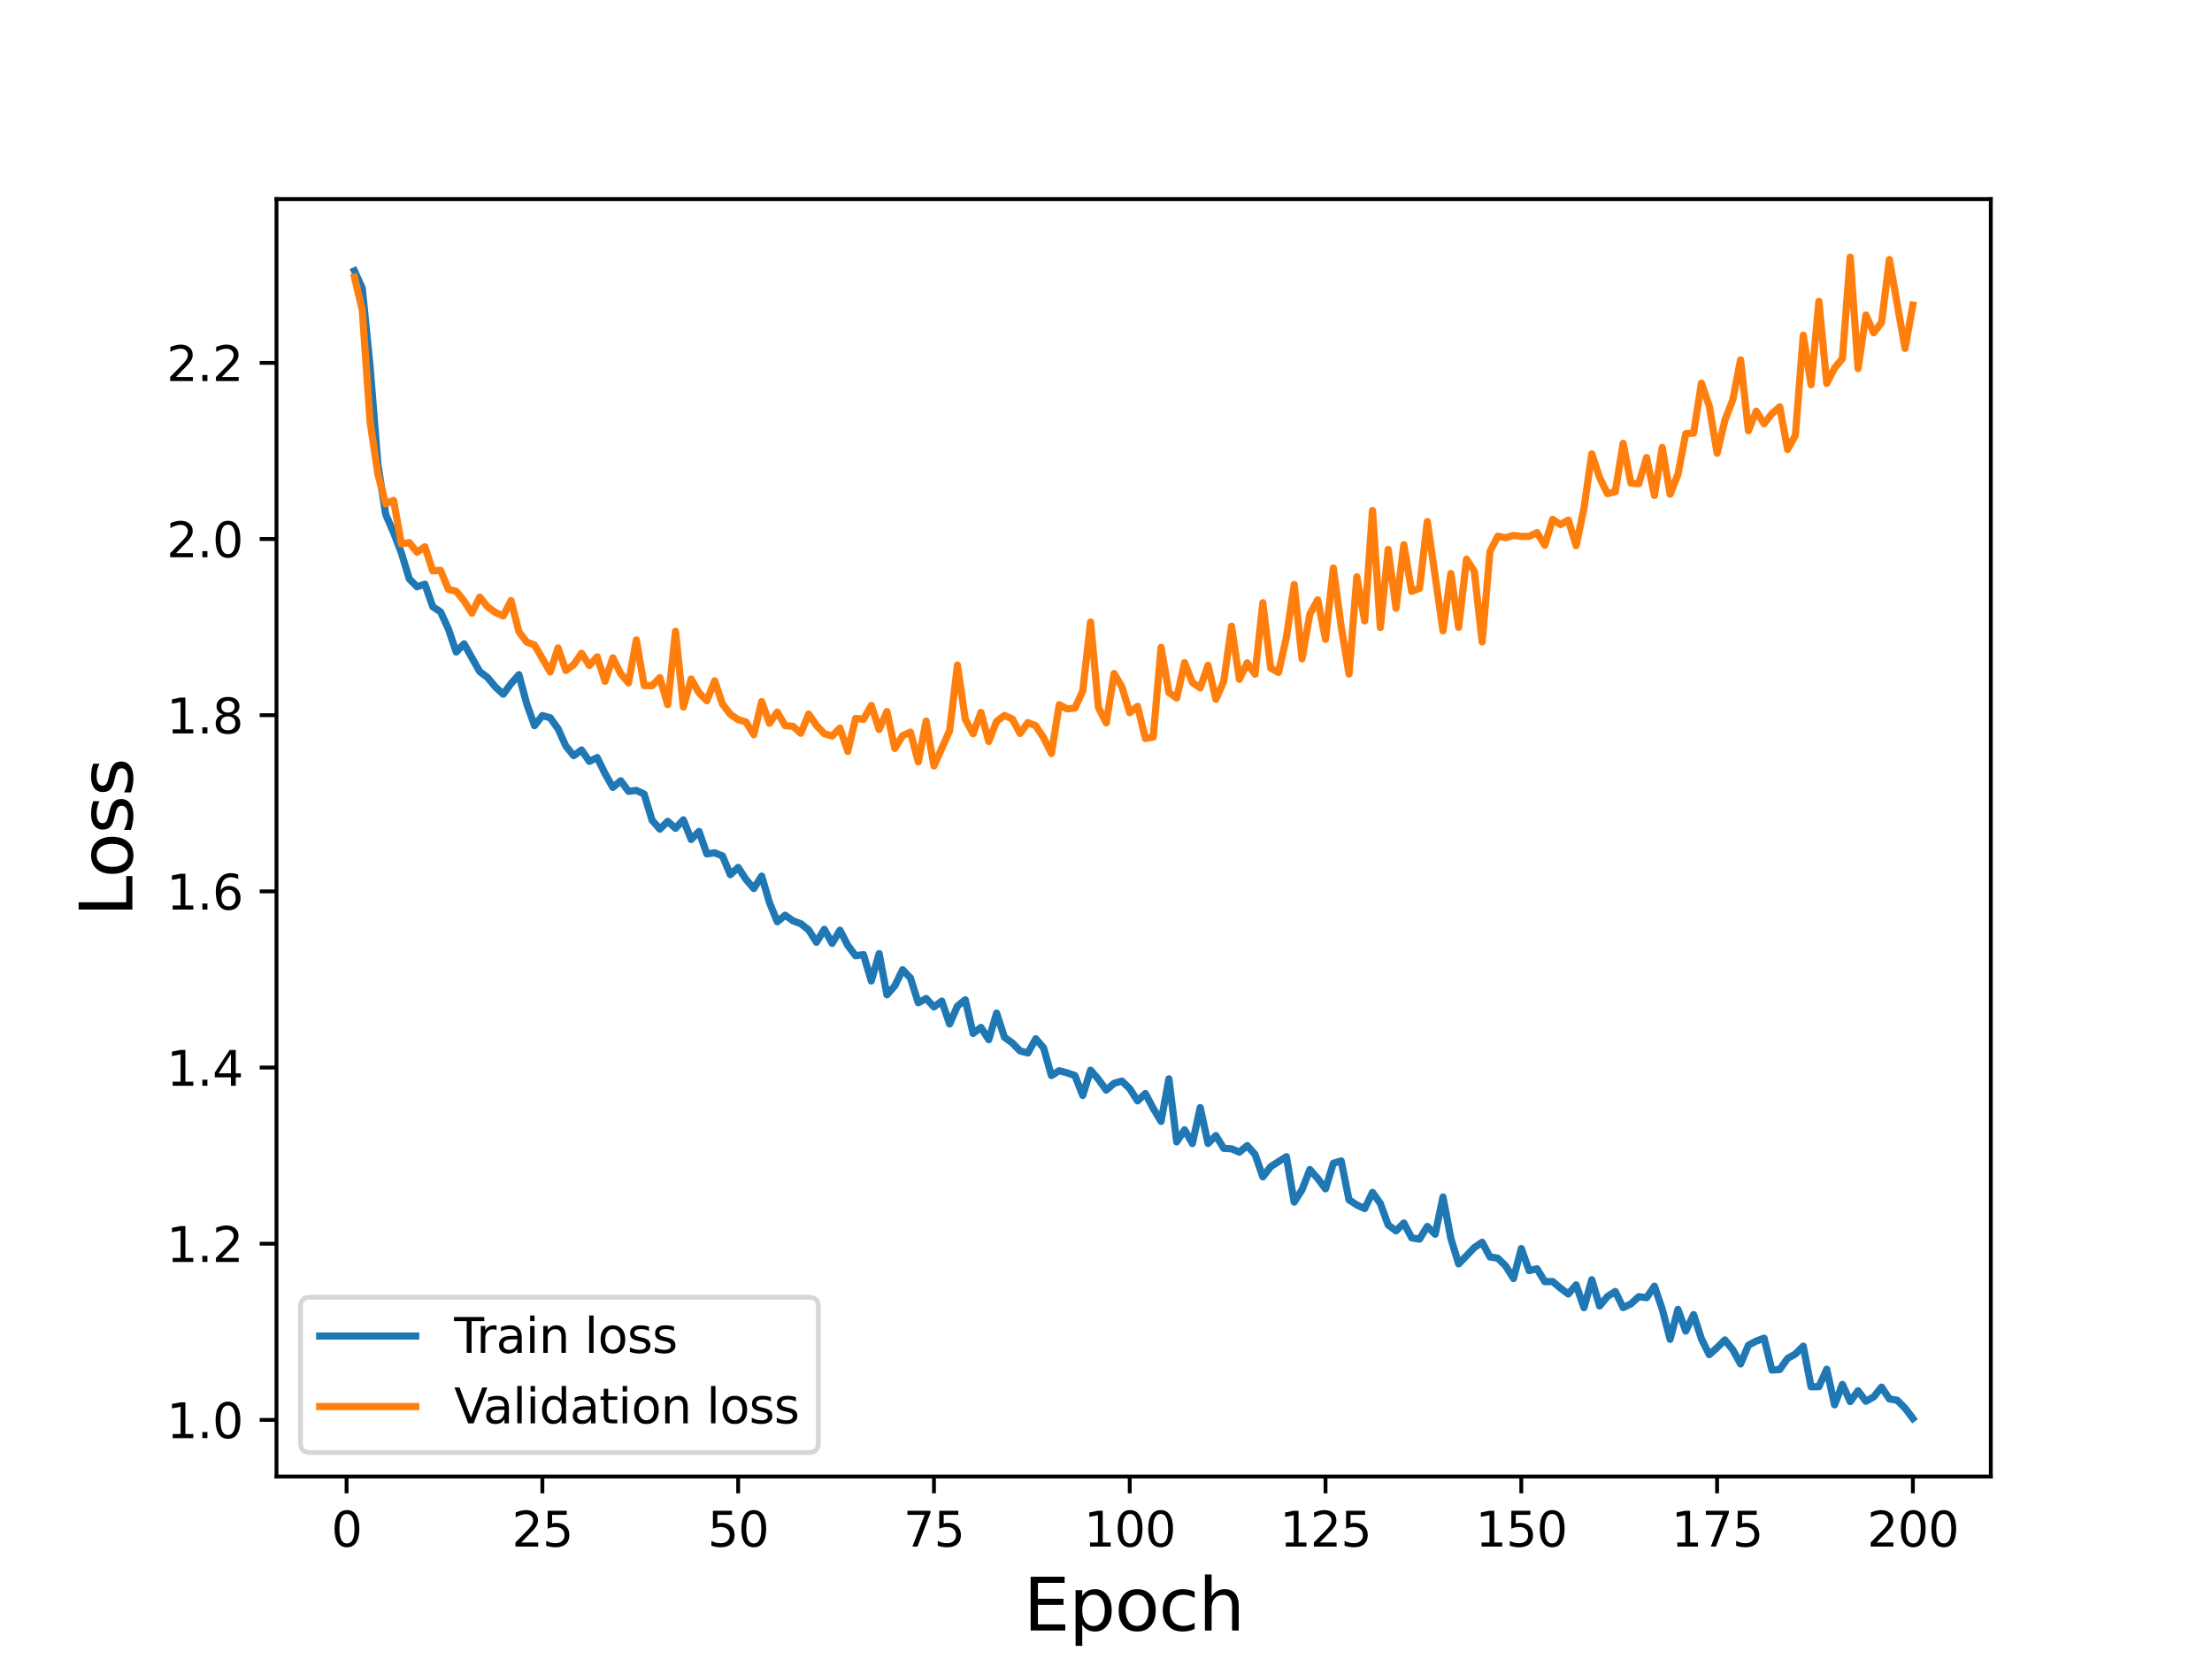 <?xml version="1.0" encoding="utf-8" standalone="no"?>
<!DOCTYPE svg PUBLIC "-//W3C//DTD SVG 1.1//EN"
  "http://www.w3.org/Graphics/SVG/1.1/DTD/svg11.dtd">
<svg height="345.6pt" version="1.1" viewBox="0 0 460.8 345.6" width="460.8pt" xmlns="http://www.w3.org/2000/svg" xmlns:xlink="http://www.w3.org/1999/xlink">
 <defs>
  <style type="text/css">*{stroke-linecap:butt;stroke-linejoin:round;}</style>
 </defs>
 <g id="figure_1">
  <g id="patch_1">
   <path d="M 0 345.6 
L 460.8 345.6 
L 460.8 0 
L 0 0 
z
" style="fill:#ffffff;"/>
  </g>
  <g id="axes_1">
   <g id="patch_2">
    <path d="M 57.6 307.584 
L 414.72 307.584 
L 414.72 41.472 
L 57.6 41.472 
z
" style="fill:#ffffff;"/>
   </g>
   <g id="matplotlib.axis_1">
    <g id="xtick_1">
     <g id="line2d_1">
      <defs>
       <path d="M 0 0 
L 0 3.5 
" id="macafab1eab" style="stroke:#000000;stroke-width:0.8;"/>
      </defs>
      <g>
       <use style="stroke:#000000;stroke-width:0.8;" x="72.201" xlink:href="#macafab1eab" y="307.584"/>
      </g>
     </g>
     <g id="text_1">
      <!-- 0 -->
      <g transform="translate(69.02 322.182)scale(0.1 -0.1)">
       <defs>
        <path d="M 2034 4250 
Q 1547 4250 1301 3770 
Q 1056 3291 1056 2328 
Q 1056 1369 1301 889 
Q 1547 409 2034 409 
Q 2525 409 2770 889 
Q 3016 1369 3016 2328 
Q 3016 3291 2770 3770 
Q 2525 4250 2034 4250 
z
M 2034 4750 
Q 2819 4750 3233 4129 
Q 3647 3509 3647 2328 
Q 3647 1150 3233 529 
Q 2819 -91 2034 -91 
Q 1250 -91 836 529 
Q 422 1150 422 2328 
Q 422 3509 836 4129 
Q 1250 4750 2034 4750 
z
" id="DejaVuSans-30" transform="scale(0.016)"/>
       </defs>
       <use xlink:href="#DejaVuSans-30"/>
      </g>
     </g>
    </g>
    <g id="xtick_2">
     <g id="line2d_2">
      <g>
       <use style="stroke:#000000;stroke-width:0.8;" x="112.987" xlink:href="#macafab1eab" y="307.584"/>
      </g>
     </g>
     <g id="text_2">
      <!-- 25 -->
      <g transform="translate(106.625 322.182)scale(0.1 -0.1)">
       <defs>
        <path d="M 1228 531 
L 3431 531 
L 3431 0 
L 469 0 
L 469 531 
Q 828 903 1448 1529 
Q 2069 2156 2228 2338 
Q 2531 2678 2651 2914 
Q 2772 3150 2772 3378 
Q 2772 3750 2511 3984 
Q 2250 4219 1831 4219 
Q 1534 4219 1204 4116 
Q 875 4013 500 3803 
L 500 4441 
Q 881 4594 1212 4672 
Q 1544 4750 1819 4750 
Q 2544 4750 2975 4387 
Q 3406 4025 3406 3419 
Q 3406 3131 3298 2873 
Q 3191 2616 2906 2266 
Q 2828 2175 2409 1742 
Q 1991 1309 1228 531 
z
" id="DejaVuSans-32" transform="scale(0.016)"/>
        <path d="M 691 4666 
L 3169 4666 
L 3169 4134 
L 1269 4134 
L 1269 2991 
Q 1406 3038 1543 3061 
Q 1681 3084 1819 3084 
Q 2600 3084 3056 2656 
Q 3513 2228 3513 1497 
Q 3513 744 3044 326 
Q 2575 -91 1722 -91 
Q 1428 -91 1123 -41 
Q 819 9 494 109 
L 494 744 
Q 775 591 1075 516 
Q 1375 441 1709 441 
Q 2250 441 2565 725 
Q 2881 1009 2881 1497 
Q 2881 1984 2565 2268 
Q 2250 2553 1709 2553 
Q 1456 2553 1204 2497 
Q 953 2441 691 2322 
L 691 4666 
z
" id="DejaVuSans-35" transform="scale(0.016)"/>
       </defs>
       <use xlink:href="#DejaVuSans-32"/>
       <use x="63.623" xlink:href="#DejaVuSans-35"/>
      </g>
     </g>
    </g>
    <g id="xtick_3">
     <g id="line2d_3">
      <g>
       <use style="stroke:#000000;stroke-width:0.8;" x="153.773" xlink:href="#macafab1eab" y="307.584"/>
      </g>
     </g>
     <g id="text_3">
      <!-- 50 -->
      <g transform="translate(147.41 322.182)scale(0.1 -0.1)">
       <use xlink:href="#DejaVuSans-35"/>
       <use x="63.623" xlink:href="#DejaVuSans-30"/>
      </g>
     </g>
    </g>
    <g id="xtick_4">
     <g id="line2d_4">
      <g>
       <use style="stroke:#000000;stroke-width:0.8;" x="194.559" xlink:href="#macafab1eab" y="307.584"/>
      </g>
     </g>
     <g id="text_4">
      <!-- 75 -->
      <g transform="translate(188.196 322.182)scale(0.1 -0.1)">
       <defs>
        <path d="M 525 4666 
L 3525 4666 
L 3525 4397 
L 1831 0 
L 1172 0 
L 2766 4134 
L 525 4134 
L 525 4666 
z
" id="DejaVuSans-37" transform="scale(0.016)"/>
       </defs>
       <use xlink:href="#DejaVuSans-37"/>
       <use x="63.623" xlink:href="#DejaVuSans-35"/>
      </g>
     </g>
    </g>
    <g id="xtick_5">
     <g id="line2d_5">
      <g>
       <use style="stroke:#000000;stroke-width:0.8;" x="235.344" xlink:href="#macafab1eab" y="307.584"/>
      </g>
     </g>
     <g id="text_5">
      <!-- 100 -->
      <g transform="translate(225.801 322.182)scale(0.1 -0.1)">
       <defs>
        <path d="M 794 531 
L 1825 531 
L 1825 4091 
L 703 3866 
L 703 4441 
L 1819 4666 
L 2450 4666 
L 2450 531 
L 3481 531 
L 3481 0 
L 794 0 
L 794 531 
z
" id="DejaVuSans-31" transform="scale(0.016)"/>
       </defs>
       <use xlink:href="#DejaVuSans-31"/>
       <use x="63.623" xlink:href="#DejaVuSans-30"/>
       <use x="127.246" xlink:href="#DejaVuSans-30"/>
      </g>
     </g>
    </g>
    <g id="xtick_6">
     <g id="line2d_6">
      <g>
       <use style="stroke:#000000;stroke-width:0.8;" x="276.13" xlink:href="#macafab1eab" y="307.584"/>
      </g>
     </g>
     <g id="text_6">
      <!-- 125 -->
      <g transform="translate(266.586 322.182)scale(0.1 -0.1)">
       <use xlink:href="#DejaVuSans-31"/>
       <use x="63.623" xlink:href="#DejaVuSans-32"/>
       <use x="127.246" xlink:href="#DejaVuSans-35"/>
      </g>
     </g>
    </g>
    <g id="xtick_7">
     <g id="line2d_7">
      <g>
       <use style="stroke:#000000;stroke-width:0.8;" x="316.916" xlink:href="#macafab1eab" y="307.584"/>
      </g>
     </g>
     <g id="text_7">
      <!-- 150 -->
      <g transform="translate(307.372 322.182)scale(0.1 -0.1)">
       <use xlink:href="#DejaVuSans-31"/>
       <use x="63.623" xlink:href="#DejaVuSans-35"/>
       <use x="127.246" xlink:href="#DejaVuSans-30"/>
      </g>
     </g>
    </g>
    <g id="xtick_8">
     <g id="line2d_8">
      <g>
       <use style="stroke:#000000;stroke-width:0.8;" x="357.702" xlink:href="#macafab1eab" y="307.584"/>
      </g>
     </g>
     <g id="text_8">
      <!-- 175 -->
      <g transform="translate(348.158 322.182)scale(0.1 -0.1)">
       <use xlink:href="#DejaVuSans-31"/>
       <use x="63.623" xlink:href="#DejaVuSans-37"/>
       <use x="127.246" xlink:href="#DejaVuSans-35"/>
      </g>
     </g>
    </g>
    <g id="xtick_9">
     <g id="line2d_9">
      <g>
       <use style="stroke:#000000;stroke-width:0.8;" x="398.487" xlink:href="#macafab1eab" y="307.584"/>
      </g>
     </g>
     <g id="text_9">
      <!-- 200 -->
      <g transform="translate(388.944 322.182)scale(0.1 -0.1)">
       <use xlink:href="#DejaVuSans-32"/>
       <use x="63.623" xlink:href="#DejaVuSans-30"/>
       <use x="127.246" xlink:href="#DejaVuSans-30"/>
      </g>
     </g>
    </g>
    <g id="text_10">
     <!-- Epoch -->
     <g transform="translate(213.194 339.66)scale(0.15 -0.15)">
      <defs>
       <path d="M 628 4666 
L 3578 4666 
L 3578 4134 
L 1259 4134 
L 1259 2753 
L 3481 2753 
L 3481 2222 
L 1259 2222 
L 1259 531 
L 3634 531 
L 3634 0 
L 628 0 
L 628 4666 
z
" id="DejaVuSans-45" transform="scale(0.016)"/>
       <path d="M 1159 525 
L 1159 -1331 
L 581 -1331 
L 581 3500 
L 1159 3500 
L 1159 2969 
Q 1341 3281 1617 3432 
Q 1894 3584 2278 3584 
Q 2916 3584 3314 3078 
Q 3713 2572 3713 1747 
Q 3713 922 3314 415 
Q 2916 -91 2278 -91 
Q 1894 -91 1617 61 
Q 1341 213 1159 525 
z
M 3116 1747 
Q 3116 2381 2855 2742 
Q 2594 3103 2138 3103 
Q 1681 3103 1420 2742 
Q 1159 2381 1159 1747 
Q 1159 1113 1420 752 
Q 1681 391 2138 391 
Q 2594 391 2855 752 
Q 3116 1113 3116 1747 
z
" id="DejaVuSans-70" transform="scale(0.016)"/>
       <path d="M 1959 3097 
Q 1497 3097 1228 2736 
Q 959 2375 959 1747 
Q 959 1119 1226 758 
Q 1494 397 1959 397 
Q 2419 397 2687 759 
Q 2956 1122 2956 1747 
Q 2956 2369 2687 2733 
Q 2419 3097 1959 3097 
z
M 1959 3584 
Q 2709 3584 3137 3096 
Q 3566 2609 3566 1747 
Q 3566 888 3137 398 
Q 2709 -91 1959 -91 
Q 1206 -91 779 398 
Q 353 888 353 1747 
Q 353 2609 779 3096 
Q 1206 3584 1959 3584 
z
" id="DejaVuSans-6f" transform="scale(0.016)"/>
       <path d="M 3122 3366 
L 3122 2828 
Q 2878 2963 2633 3030 
Q 2388 3097 2138 3097 
Q 1578 3097 1268 2742 
Q 959 2388 959 1747 
Q 959 1106 1268 751 
Q 1578 397 2138 397 
Q 2388 397 2633 464 
Q 2878 531 3122 666 
L 3122 134 
Q 2881 22 2623 -34 
Q 2366 -91 2075 -91 
Q 1284 -91 818 406 
Q 353 903 353 1747 
Q 353 2603 823 3093 
Q 1294 3584 2113 3584 
Q 2378 3584 2631 3529 
Q 2884 3475 3122 3366 
z
" id="DejaVuSans-63" transform="scale(0.016)"/>
       <path d="M 3513 2113 
L 3513 0 
L 2938 0 
L 2938 2094 
Q 2938 2591 2744 2837 
Q 2550 3084 2163 3084 
Q 1697 3084 1428 2787 
Q 1159 2491 1159 1978 
L 1159 0 
L 581 0 
L 581 4863 
L 1159 4863 
L 1159 2956 
Q 1366 3272 1645 3428 
Q 1925 3584 2291 3584 
Q 2894 3584 3203 3211 
Q 3513 2838 3513 2113 
z
" id="DejaVuSans-68" transform="scale(0.016)"/>
      </defs>
      <use xlink:href="#DejaVuSans-45"/>
      <use x="63.184" xlink:href="#DejaVuSans-70"/>
      <use x="126.66" xlink:href="#DejaVuSans-6f"/>
      <use x="187.842" xlink:href="#DejaVuSans-63"/>
      <use x="242.822" xlink:href="#DejaVuSans-68"/>
     </g>
    </g>
   </g>
   <g id="matplotlib.axis_2">
    <g id="ytick_1">
     <g id="line2d_10">
      <defs>
       <path d="M 0 0 
L -3.5 0 
" id="mfcb3aa7824" style="stroke:#000000;stroke-width:0.8;"/>
      </defs>
      <g>
       <use style="stroke:#000000;stroke-width:0.8;" x="57.6" xlink:href="#mfcb3aa7824" y="295.789"/>
      </g>
     </g>
     <g id="text_11">
      <!-- 1.0 -->
      <g transform="translate(34.697 299.588)scale(0.1 -0.1)">
       <defs>
        <path d="M 684 794 
L 1344 794 
L 1344 0 
L 684 0 
L 684 794 
z
" id="DejaVuSans-2e" transform="scale(0.016)"/>
       </defs>
       <use xlink:href="#DejaVuSans-31"/>
       <use x="63.623" xlink:href="#DejaVuSans-2e"/>
       <use x="95.41" xlink:href="#DejaVuSans-30"/>
      </g>
     </g>
    </g>
    <g id="ytick_2">
     <g id="line2d_11">
      <g>
       <use style="stroke:#000000;stroke-width:0.8;" x="57.6" xlink:href="#mfcb3aa7824" y="259.088"/>
      </g>
     </g>
     <g id="text_12">
      <!-- 1.2 -->
      <g transform="translate(34.697 262.887)scale(0.1 -0.1)">
       <use xlink:href="#DejaVuSans-31"/>
       <use x="63.623" xlink:href="#DejaVuSans-2e"/>
       <use x="95.41" xlink:href="#DejaVuSans-32"/>
      </g>
     </g>
    </g>
    <g id="ytick_3">
     <g id="line2d_12">
      <g>
       <use style="stroke:#000000;stroke-width:0.8;" x="57.6" xlink:href="#mfcb3aa7824" y="222.388"/>
      </g>
     </g>
     <g id="text_13">
      <!-- 1.4 -->
      <g transform="translate(34.697 226.187)scale(0.1 -0.1)">
       <defs>
        <path d="M 2419 4116 
L 825 1625 
L 2419 1625 
L 2419 4116 
z
M 2253 4666 
L 3047 4666 
L 3047 1625 
L 3713 1625 
L 3713 1100 
L 3047 1100 
L 3047 0 
L 2419 0 
L 2419 1100 
L 313 1100 
L 313 1709 
L 2253 4666 
z
" id="DejaVuSans-34" transform="scale(0.016)"/>
       </defs>
       <use xlink:href="#DejaVuSans-31"/>
       <use x="63.623" xlink:href="#DejaVuSans-2e"/>
       <use x="95.41" xlink:href="#DejaVuSans-34"/>
      </g>
     </g>
    </g>
    <g id="ytick_4">
     <g id="line2d_13">
      <g>
       <use style="stroke:#000000;stroke-width:0.8;" x="57.6" xlink:href="#mfcb3aa7824" y="185.688"/>
      </g>
     </g>
     <g id="text_14">
      <!-- 1.6 -->
      <g transform="translate(34.697 189.487)scale(0.1 -0.1)">
       <defs>
        <path d="M 2113 2584 
Q 1688 2584 1439 2293 
Q 1191 2003 1191 1497 
Q 1191 994 1439 701 
Q 1688 409 2113 409 
Q 2538 409 2786 701 
Q 3034 994 3034 1497 
Q 3034 2003 2786 2293 
Q 2538 2584 2113 2584 
z
M 3366 4563 
L 3366 3988 
Q 3128 4100 2886 4159 
Q 2644 4219 2406 4219 
Q 1781 4219 1451 3797 
Q 1122 3375 1075 2522 
Q 1259 2794 1537 2939 
Q 1816 3084 2150 3084 
Q 2853 3084 3261 2657 
Q 3669 2231 3669 1497 
Q 3669 778 3244 343 
Q 2819 -91 2113 -91 
Q 1303 -91 875 529 
Q 447 1150 447 2328 
Q 447 3434 972 4092 
Q 1497 4750 2381 4750 
Q 2619 4750 2861 4703 
Q 3103 4656 3366 4563 
z
" id="DejaVuSans-36" transform="scale(0.016)"/>
       </defs>
       <use xlink:href="#DejaVuSans-31"/>
       <use x="63.623" xlink:href="#DejaVuSans-2e"/>
       <use x="95.41" xlink:href="#DejaVuSans-36"/>
      </g>
     </g>
    </g>
    <g id="ytick_5">
     <g id="line2d_14">
      <g>
       <use style="stroke:#000000;stroke-width:0.8;" x="57.6" xlink:href="#mfcb3aa7824" y="148.987"/>
      </g>
     </g>
     <g id="text_15">
      <!-- 1.8 -->
      <g transform="translate(34.697 152.786)scale(0.1 -0.1)">
       <defs>
        <path d="M 2034 2216 
Q 1584 2216 1326 1975 
Q 1069 1734 1069 1313 
Q 1069 891 1326 650 
Q 1584 409 2034 409 
Q 2484 409 2743 651 
Q 3003 894 3003 1313 
Q 3003 1734 2745 1975 
Q 2488 2216 2034 2216 
z
M 1403 2484 
Q 997 2584 770 2862 
Q 544 3141 544 3541 
Q 544 4100 942 4425 
Q 1341 4750 2034 4750 
Q 2731 4750 3128 4425 
Q 3525 4100 3525 3541 
Q 3525 3141 3298 2862 
Q 3072 2584 2669 2484 
Q 3125 2378 3379 2068 
Q 3634 1759 3634 1313 
Q 3634 634 3220 271 
Q 2806 -91 2034 -91 
Q 1263 -91 848 271 
Q 434 634 434 1313 
Q 434 1759 690 2068 
Q 947 2378 1403 2484 
z
M 1172 3481 
Q 1172 3119 1398 2916 
Q 1625 2713 2034 2713 
Q 2441 2713 2670 2916 
Q 2900 3119 2900 3481 
Q 2900 3844 2670 4047 
Q 2441 4250 2034 4250 
Q 1625 4250 1398 4047 
Q 1172 3844 1172 3481 
z
" id="DejaVuSans-38" transform="scale(0.016)"/>
       </defs>
       <use xlink:href="#DejaVuSans-31"/>
       <use x="63.623" xlink:href="#DejaVuSans-2e"/>
       <use x="95.41" xlink:href="#DejaVuSans-38"/>
      </g>
     </g>
    </g>
    <g id="ytick_6">
     <g id="line2d_15">
      <g>
       <use style="stroke:#000000;stroke-width:0.8;" x="57.6" xlink:href="#mfcb3aa7824" y="112.287"/>
      </g>
     </g>
     <g id="text_16">
      <!-- 2.0 -->
      <g transform="translate(34.697 116.086)scale(0.1 -0.1)">
       <use xlink:href="#DejaVuSans-32"/>
       <use x="63.623" xlink:href="#DejaVuSans-2e"/>
       <use x="95.41" xlink:href="#DejaVuSans-30"/>
      </g>
     </g>
    </g>
    <g id="ytick_7">
     <g id="line2d_16">
      <g>
       <use style="stroke:#000000;stroke-width:0.8;" x="57.6" xlink:href="#mfcb3aa7824" y="75.587"/>
      </g>
     </g>
     <g id="text_17">
      <!-- 2.2 -->
      <g transform="translate(34.697 79.386)scale(0.1 -0.1)">
       <use xlink:href="#DejaVuSans-32"/>
       <use x="63.623" xlink:href="#DejaVuSans-2e"/>
       <use x="95.41" xlink:href="#DejaVuSans-32"/>
      </g>
     </g>
    </g>
    <g id="text_18">
     <!-- Loss -->
     <g transform="translate(27.577 190.979)rotate(-90)scale(0.15 -0.15)">
      <defs>
       <path d="M 628 4666 
L 1259 4666 
L 1259 531 
L 3531 531 
L 3531 0 
L 628 0 
L 628 4666 
z
" id="DejaVuSans-4c" transform="scale(0.016)"/>
       <path d="M 2834 3397 
L 2834 2853 
Q 2591 2978 2328 3040 
Q 2066 3103 1784 3103 
Q 1356 3103 1142 2972 
Q 928 2841 928 2578 
Q 928 2378 1081 2264 
Q 1234 2150 1697 2047 
L 1894 2003 
Q 2506 1872 2764 1633 
Q 3022 1394 3022 966 
Q 3022 478 2636 193 
Q 2250 -91 1575 -91 
Q 1294 -91 989 -36 
Q 684 19 347 128 
L 347 722 
Q 666 556 975 473 
Q 1284 391 1588 391 
Q 1994 391 2212 530 
Q 2431 669 2431 922 
Q 2431 1156 2273 1281 
Q 2116 1406 1581 1522 
L 1381 1569 
Q 847 1681 609 1914 
Q 372 2147 372 2553 
Q 372 3047 722 3315 
Q 1072 3584 1716 3584 
Q 2034 3584 2315 3537 
Q 2597 3491 2834 3397 
z
" id="DejaVuSans-73" transform="scale(0.016)"/>
      </defs>
      <use xlink:href="#DejaVuSans-4c"/>
      <use x="53.963" xlink:href="#DejaVuSans-6f"/>
      <use x="115.145" xlink:href="#DejaVuSans-73"/>
      <use x="167.244" xlink:href="#DejaVuSans-73"/>
     </g>
    </g>
   </g>
   <g id="line2d_17">
    <path clip-path="url(#pdb601f9d5d)" d="M 73.833 56.436 
L 75.464 60.038 
L 77.096 76.369 
L 78.727 96.785 
L 80.358 107.19 
L 81.99 110.95 
L 83.621 115.196 
L 85.253 120.581 
L 86.884 122.241 
L 88.516 121.697 
L 90.147 126.384 
L 91.778 127.464 
L 93.41 131.026 
L 95.041 135.829 
L 96.673 134.12 
L 99.936 139.912 
L 101.567 141.134 
L 103.198 143.111 
L 104.83 144.609 
L 106.461 142.407 
L 108.093 140.55 
L 109.724 146.618 
L 111.356 151.167 
L 112.987 149.07 
L 114.618 149.53 
L 116.25 151.806 
L 117.881 155.425 
L 119.513 157.419 
L 121.144 156.24 
L 122.776 158.615 
L 124.407 157.817 
L 126.038 161.151 
L 127.67 164.023 
L 129.301 162.657 
L 130.933 164.851 
L 132.564 164.65 
L 134.196 165.439 
L 135.827 170.861 
L 137.458 172.721 
L 139.09 171.107 
L 140.721 172.551 
L 142.353 170.789 
L 143.984 174.874 
L 145.616 173.208 
L 147.247 177.883 
L 148.879 177.652 
L 150.51 178.314 
L 152.141 182.214 
L 153.773 180.696 
L 155.404 183.201 
L 157.036 185.097 
L 158.667 182.512 
L 160.299 188.039 
L 161.93 192.022 
L 163.561 190.661 
L 165.193 191.826 
L 166.824 192.429 
L 168.456 193.718 
L 170.087 196.29 
L 171.719 193.596 
L 173.35 196.52 
L 174.981 193.784 
L 176.613 196.942 
L 178.244 199.113 
L 179.876 198.861 
L 181.507 204.355 
L 183.139 198.653 
L 184.77 207.235 
L 186.401 205.371 
L 188.033 202.02 
L 189.664 203.744 
L 191.296 208.903 
L 192.927 208 
L 194.559 209.756 
L 196.19 208.555 
L 197.821 213.315 
L 199.453 209.58 
L 201.084 208.273 
L 202.716 215.29 
L 204.347 214.033 
L 205.979 216.583 
L 207.61 211.047 
L 209.241 216.078 
L 210.873 217.259 
L 212.504 218.92 
L 214.136 219.352 
L 215.767 216.396 
L 217.399 218.284 
L 219.03 224.055 
L 220.661 223.047 
L 222.293 223.489 
L 223.924 224.063 
L 225.556 228.202 
L 227.187 222.944 
L 228.819 224.834 
L 230.45 227.094 
L 232.081 225.669 
L 233.713 225.203 
L 235.344 226.79 
L 236.976 229.338 
L 238.607 227.805 
L 240.239 230.891 
L 241.87 233.602 
L 243.501 224.747 
L 245.133 237.874 
L 246.764 235.357 
L 248.396 238.214 
L 250.027 230.739 
L 251.659 238.203 
L 253.29 236.563 
L 254.921 239.218 
L 256.553 239.305 
L 258.184 240.017 
L 259.816 238.653 
L 261.447 240.487 
L 263.079 245.166 
L 264.71 243.032 
L 267.973 240.956 
L 269.604 250.42 
L 271.236 247.848 
L 272.867 243.642 
L 274.499 245.499 
L 276.13 247.657 
L 277.761 242.332 
L 279.393 241.847 
L 281.024 249.951 
L 282.656 251.022 
L 284.287 251.768 
L 285.919 248.396 
L 287.55 250.703 
L 289.181 255.19 
L 290.813 256.42 
L 292.444 254.771 
L 294.076 257.869 
L 295.707 258.133 
L 297.339 255.494 
L 298.97 257.116 
L 300.601 249.355 
L 302.233 257.952 
L 303.864 263.296 
L 307.127 259.889 
L 308.759 258.793 
L 310.39 261.844 
L 312.021 262.104 
L 313.653 263.717 
L 315.284 266.329 
L 316.916 260.097 
L 318.547 264.696 
L 320.179 264.302 
L 321.81 266.98 
L 323.441 266.968 
L 325.073 268.338 
L 326.704 269.56 
L 328.336 267.654 
L 329.967 272.41 
L 331.599 266.594 
L 333.23 272.057 
L 334.862 270.075 
L 336.493 269.048 
L 338.124 272.398 
L 339.756 271.617 
L 341.387 270.128 
L 343.019 270.33 
L 344.65 267.937 
L 346.282 272.736 
L 347.913 279.003 
L 349.544 272.762 
L 351.176 277.296 
L 352.807 273.863 
L 354.439 278.902 
L 356.07 282.197 
L 357.702 280.743 
L 359.333 279.129 
L 360.964 281.159 
L 362.596 284.139 
L 364.227 280.234 
L 365.859 279.373 
L 367.49 278.768 
L 369.122 285.412 
L 370.753 285.298 
L 372.384 282.988 
L 374.016 282.064 
L 375.647 280.426 
L 377.279 288.896 
L 378.91 288.87 
L 380.542 285.236 
L 382.173 292.653 
L 383.804 288.408 
L 385.436 291.983 
L 387.067 289.725 
L 388.699 291.917 
L 390.33 290.996 
L 391.962 288.96 
L 393.593 291.42 
L 395.224 291.701 
L 396.856 293.345 
L 398.487 295.488 
L 398.487 295.488 
" style="fill:none;stroke:#1f77b4;stroke-linecap:square;stroke-width:1.5;"/>
   </g>
   <g id="line2d_18">
    <path clip-path="url(#pdb601f9d5d)" d="M 73.833 57.737 
L 75.464 64.577 
L 77.096 87.872 
L 78.727 98.806 
L 80.358 104.951 
L 81.99 104.239 
L 83.621 113.289 
L 85.253 113.034 
L 86.884 115.038 
L 88.516 113.896 
L 90.147 118.91 
L 91.778 118.808 
L 93.41 122.783 
L 95.041 123.165 
L 96.673 125.182 
L 98.304 127.725 
L 99.936 124.374 
L 101.567 126.404 
L 103.198 127.588 
L 104.83 128.308 
L 106.461 125.113 
L 108.093 131.594 
L 109.724 133.754 
L 111.356 134.375 
L 114.618 139.986 
L 116.25 134.966 
L 117.881 139.673 
L 119.513 138.467 
L 121.144 136.084 
L 122.776 138.62 
L 124.407 136.827 
L 126.038 141.926 
L 127.67 137.042 
L 129.301 140.333 
L 130.933 142.263 
L 132.564 133.305 
L 134.196 142.814 
L 135.827 142.842 
L 137.458 141.161 
L 139.09 146.78 
L 140.721 131.517 
L 142.353 147.293 
L 143.984 141.452 
L 145.616 144.308 
L 147.247 145.987 
L 148.879 141.832 
L 150.51 146.671 
L 152.141 148.8 
L 153.773 149.912 
L 155.404 150.404 
L 157.036 153.06 
L 158.667 146.163 
L 160.299 150.679 
L 161.93 148.332 
L 163.561 151.174 
L 165.193 151.3 
L 166.824 152.754 
L 168.456 148.75 
L 170.087 151.107 
L 171.719 152.85 
L 173.35 153.323 
L 174.981 151.672 
L 176.613 156.519 
L 178.244 149.645 
L 179.876 149.857 
L 181.507 146.948 
L 183.139 151.961 
L 184.77 148.232 
L 186.401 155.917 
L 188.033 153.256 
L 189.664 152.515 
L 191.296 158.714 
L 192.927 150.206 
L 194.559 159.556 
L 197.821 152.224 
L 199.453 138.561 
L 201.084 149.82 
L 202.716 152.856 
L 204.347 148.414 
L 205.979 154.455 
L 207.61 150.275 
L 209.241 149.046 
L 210.873 149.762 
L 212.504 152.793 
L 214.136 150.52 
L 215.767 151.196 
L 217.399 153.677 
L 219.03 156.97 
L 220.661 146.806 
L 222.293 147.662 
L 223.924 147.519 
L 225.556 143.932 
L 227.187 129.577 
L 228.819 147.383 
L 230.45 150.582 
L 232.081 140.316 
L 233.713 143.076 
L 235.344 148.462 
L 236.976 147.132 
L 238.607 153.841 
L 240.239 153.544 
L 241.87 134.86 
L 243.501 144.264 
L 245.133 145.423 
L 246.764 138.036 
L 248.396 142.181 
L 250.027 143.305 
L 251.659 138.599 
L 253.29 145.671 
L 254.921 141.97 
L 256.553 130.449 
L 258.184 141.515 
L 259.816 138.091 
L 261.447 140.45 
L 263.079 125.562 
L 264.71 139.188 
L 266.341 140.075 
L 267.973 132.792 
L 269.604 121.764 
L 271.236 137.251 
L 272.867 127.935 
L 274.499 124.963 
L 276.13 133.172 
L 277.761 118.333 
L 279.393 130.516 
L 281.024 140.418 
L 282.656 120.154 
L 284.287 129.349 
L 285.919 106.345 
L 287.55 130.71 
L 289.181 114.45 
L 290.813 126.715 
L 292.444 113.48 
L 294.076 123.184 
L 295.707 122.557 
L 297.339 108.65 
L 300.601 131.411 
L 302.233 119.479 
L 303.864 130.685 
L 305.496 116.486 
L 307.127 119.022 
L 308.759 133.711 
L 310.39 114.883 
L 312.021 111.692 
L 313.653 112.022 
L 315.284 111.536 
L 316.916 111.733 
L 318.547 111.739 
L 320.179 110.953 
L 321.81 113.578 
L 323.441 108.197 
L 325.073 109.28 
L 326.704 108.342 
L 328.336 113.667 
L 329.967 105.9 
L 331.599 94.541 
L 333.23 99.493 
L 334.862 102.83 
L 336.493 102.41 
L 338.124 92.355 
L 339.756 100.658 
L 341.387 100.774 
L 343.019 95.311 
L 344.65 103.204 
L 346.282 93.217 
L 347.913 102.957 
L 349.544 98.825 
L 351.176 90.343 
L 352.807 90.224 
L 354.439 79.817 
L 356.07 84.584 
L 357.702 94.414 
L 359.333 87.521 
L 360.964 83.297 
L 362.596 74.963 
L 364.227 89.719 
L 365.859 85.65 
L 367.49 88.273 
L 369.122 86.174 
L 370.753 84.749 
L 372.384 93.645 
L 374.016 90.674 
L 375.647 69.822 
L 377.279 80.155 
L 378.91 62.77 
L 380.542 79.871 
L 382.173 76.697 
L 383.804 74.696 
L 385.436 53.568 
L 387.067 76.791 
L 388.699 65.626 
L 390.33 69.336 
L 391.962 67.177 
L 393.593 54.071 
L 396.856 72.587 
L 398.487 63.55 
L 398.487 63.55 
" style="fill:none;stroke:#ff7f0e;stroke-linecap:square;stroke-width:1.5;"/>
   </g>
   <g id="patch_3">
    <path d="M 57.6 307.584 
L 57.6 41.472 
" style="fill:none;stroke:#000000;stroke-linecap:square;stroke-linejoin:miter;stroke-width:0.8;"/>
   </g>
   <g id="patch_4">
    <path d="M 414.72 307.584 
L 414.72 41.472 
" style="fill:none;stroke:#000000;stroke-linecap:square;stroke-linejoin:miter;stroke-width:0.8;"/>
   </g>
   <g id="patch_5">
    <path d="M 57.6 307.584 
L 414.72 307.584 
" style="fill:none;stroke:#000000;stroke-linecap:square;stroke-linejoin:miter;stroke-width:0.8;"/>
   </g>
   <g id="patch_6">
    <path d="M 57.6 41.472 
L 414.72 41.472 
" style="fill:none;stroke:#000000;stroke-linecap:square;stroke-linejoin:miter;stroke-width:0.8;"/>
   </g>
   <g id="legend_1">
    <g id="patch_7">
     <path d="M 64.6 302.584 
L 168.475 302.584 
Q 170.475 302.584 170.475 300.584 
L 170.475 272.228 
Q 170.475 270.228 168.475 270.228 
L 64.6 270.228 
Q 62.6 270.228 62.6 272.228 
L 62.6 300.584 
Q 62.6 302.584 64.6 302.584 
z
" style="fill:#ffffff;opacity:0.8;stroke:#cccccc;stroke-linejoin:miter;"/>
    </g>
    <g id="line2d_19">
     <path d="M 66.6 278.326 
L 86.6 278.326 
" style="fill:none;stroke:#1f77b4;stroke-linecap:square;stroke-width:1.5;"/>
    </g>
    <g id="line2d_20"/>
    <g id="text_19">
     <!-- Train loss -->
     <g transform="translate(94.6 281.826)scale(0.1 -0.1)">
      <defs>
       <path d="M -19 4666 
L 3928 4666 
L 3928 4134 
L 2272 4134 
L 2272 0 
L 1638 0 
L 1638 4134 
L -19 4134 
L -19 4666 
z
" id="DejaVuSans-54" transform="scale(0.016)"/>
       <path d="M 2631 2963 
Q 2534 3019 2420 3045 
Q 2306 3072 2169 3072 
Q 1681 3072 1420 2755 
Q 1159 2438 1159 1844 
L 1159 0 
L 581 0 
L 581 3500 
L 1159 3500 
L 1159 2956 
Q 1341 3275 1631 3429 
Q 1922 3584 2338 3584 
Q 2397 3584 2469 3576 
Q 2541 3569 2628 3553 
L 2631 2963 
z
" id="DejaVuSans-72" transform="scale(0.016)"/>
       <path d="M 2194 1759 
Q 1497 1759 1228 1600 
Q 959 1441 959 1056 
Q 959 750 1161 570 
Q 1363 391 1709 391 
Q 2188 391 2477 730 
Q 2766 1069 2766 1631 
L 2766 1759 
L 2194 1759 
z
M 3341 1997 
L 3341 0 
L 2766 0 
L 2766 531 
Q 2569 213 2275 61 
Q 1981 -91 1556 -91 
Q 1019 -91 701 211 
Q 384 513 384 1019 
Q 384 1609 779 1909 
Q 1175 2209 1959 2209 
L 2766 2209 
L 2766 2266 
Q 2766 2663 2505 2880 
Q 2244 3097 1772 3097 
Q 1472 3097 1187 3025 
Q 903 2953 641 2809 
L 641 3341 
Q 956 3463 1253 3523 
Q 1550 3584 1831 3584 
Q 2591 3584 2966 3190 
Q 3341 2797 3341 1997 
z
" id="DejaVuSans-61" transform="scale(0.016)"/>
       <path d="M 603 3500 
L 1178 3500 
L 1178 0 
L 603 0 
L 603 3500 
z
M 603 4863 
L 1178 4863 
L 1178 4134 
L 603 4134 
L 603 4863 
z
" id="DejaVuSans-69" transform="scale(0.016)"/>
       <path d="M 3513 2113 
L 3513 0 
L 2938 0 
L 2938 2094 
Q 2938 2591 2744 2837 
Q 2550 3084 2163 3084 
Q 1697 3084 1428 2787 
Q 1159 2491 1159 1978 
L 1159 0 
L 581 0 
L 581 3500 
L 1159 3500 
L 1159 2956 
Q 1366 3272 1645 3428 
Q 1925 3584 2291 3584 
Q 2894 3584 3203 3211 
Q 3513 2838 3513 2113 
z
" id="DejaVuSans-6e" transform="scale(0.016)"/>
       <path id="DejaVuSans-20" transform="scale(0.016)"/>
       <path d="M 603 4863 
L 1178 4863 
L 1178 0 
L 603 0 
L 603 4863 
z
" id="DejaVuSans-6c" transform="scale(0.016)"/>
      </defs>
      <use xlink:href="#DejaVuSans-54"/>
      <use x="46.334" xlink:href="#DejaVuSans-72"/>
      <use x="87.447" xlink:href="#DejaVuSans-61"/>
      <use x="148.727" xlink:href="#DejaVuSans-69"/>
      <use x="176.51" xlink:href="#DejaVuSans-6e"/>
      <use x="239.889" xlink:href="#DejaVuSans-20"/>
      <use x="271.676" xlink:href="#DejaVuSans-6c"/>
      <use x="299.459" xlink:href="#DejaVuSans-6f"/>
      <use x="360.641" xlink:href="#DejaVuSans-73"/>
      <use x="412.74" xlink:href="#DejaVuSans-73"/>
     </g>
    </g>
    <g id="line2d_21">
     <path d="M 66.6 293.004 
L 86.6 293.004 
" style="fill:none;stroke:#ff7f0e;stroke-linecap:square;stroke-width:1.5;"/>
    </g>
    <g id="line2d_22"/>
    <g id="text_20">
     <!-- Validation loss -->
     <g transform="translate(94.6 296.504)scale(0.1 -0.1)">
      <defs>
       <path d="M 1831 0 
L 50 4666 
L 709 4666 
L 2188 738 
L 3669 4666 
L 4325 4666 
L 2547 0 
L 1831 0 
z
" id="DejaVuSans-56" transform="scale(0.016)"/>
       <path d="M 2906 2969 
L 2906 4863 
L 3481 4863 
L 3481 0 
L 2906 0 
L 2906 525 
Q 2725 213 2448 61 
Q 2172 -91 1784 -91 
Q 1150 -91 751 415 
Q 353 922 353 1747 
Q 353 2572 751 3078 
Q 1150 3584 1784 3584 
Q 2172 3584 2448 3432 
Q 2725 3281 2906 2969 
z
M 947 1747 
Q 947 1113 1208 752 
Q 1469 391 1925 391 
Q 2381 391 2643 752 
Q 2906 1113 2906 1747 
Q 2906 2381 2643 2742 
Q 2381 3103 1925 3103 
Q 1469 3103 1208 2742 
Q 947 2381 947 1747 
z
" id="DejaVuSans-64" transform="scale(0.016)"/>
       <path d="M 1172 4494 
L 1172 3500 
L 2356 3500 
L 2356 3053 
L 1172 3053 
L 1172 1153 
Q 1172 725 1289 603 
Q 1406 481 1766 481 
L 2356 481 
L 2356 0 
L 1766 0 
Q 1100 0 847 248 
Q 594 497 594 1153 
L 594 3053 
L 172 3053 
L 172 3500 
L 594 3500 
L 594 4494 
L 1172 4494 
z
" id="DejaVuSans-74" transform="scale(0.016)"/>
      </defs>
      <use xlink:href="#DejaVuSans-56"/>
      <use x="60.658" xlink:href="#DejaVuSans-61"/>
      <use x="121.938" xlink:href="#DejaVuSans-6c"/>
      <use x="149.721" xlink:href="#DejaVuSans-69"/>
      <use x="177.504" xlink:href="#DejaVuSans-64"/>
      <use x="240.98" xlink:href="#DejaVuSans-61"/>
      <use x="302.26" xlink:href="#DejaVuSans-74"/>
      <use x="341.469" xlink:href="#DejaVuSans-69"/>
      <use x="369.252" xlink:href="#DejaVuSans-6f"/>
      <use x="430.434" xlink:href="#DejaVuSans-6e"/>
      <use x="493.812" xlink:href="#DejaVuSans-20"/>
      <use x="525.6" xlink:href="#DejaVuSans-6c"/>
      <use x="553.383" xlink:href="#DejaVuSans-6f"/>
      <use x="614.564" xlink:href="#DejaVuSans-73"/>
      <use x="666.664" xlink:href="#DejaVuSans-73"/>
     </g>
    </g>
   </g>
  </g>
 </g>
 <defs>
  <clipPath id="pdb601f9d5d">
   <rect height="266.112" width="357.12" x="57.6" y="41.472"/>
  </clipPath>
 </defs>
</svg>
